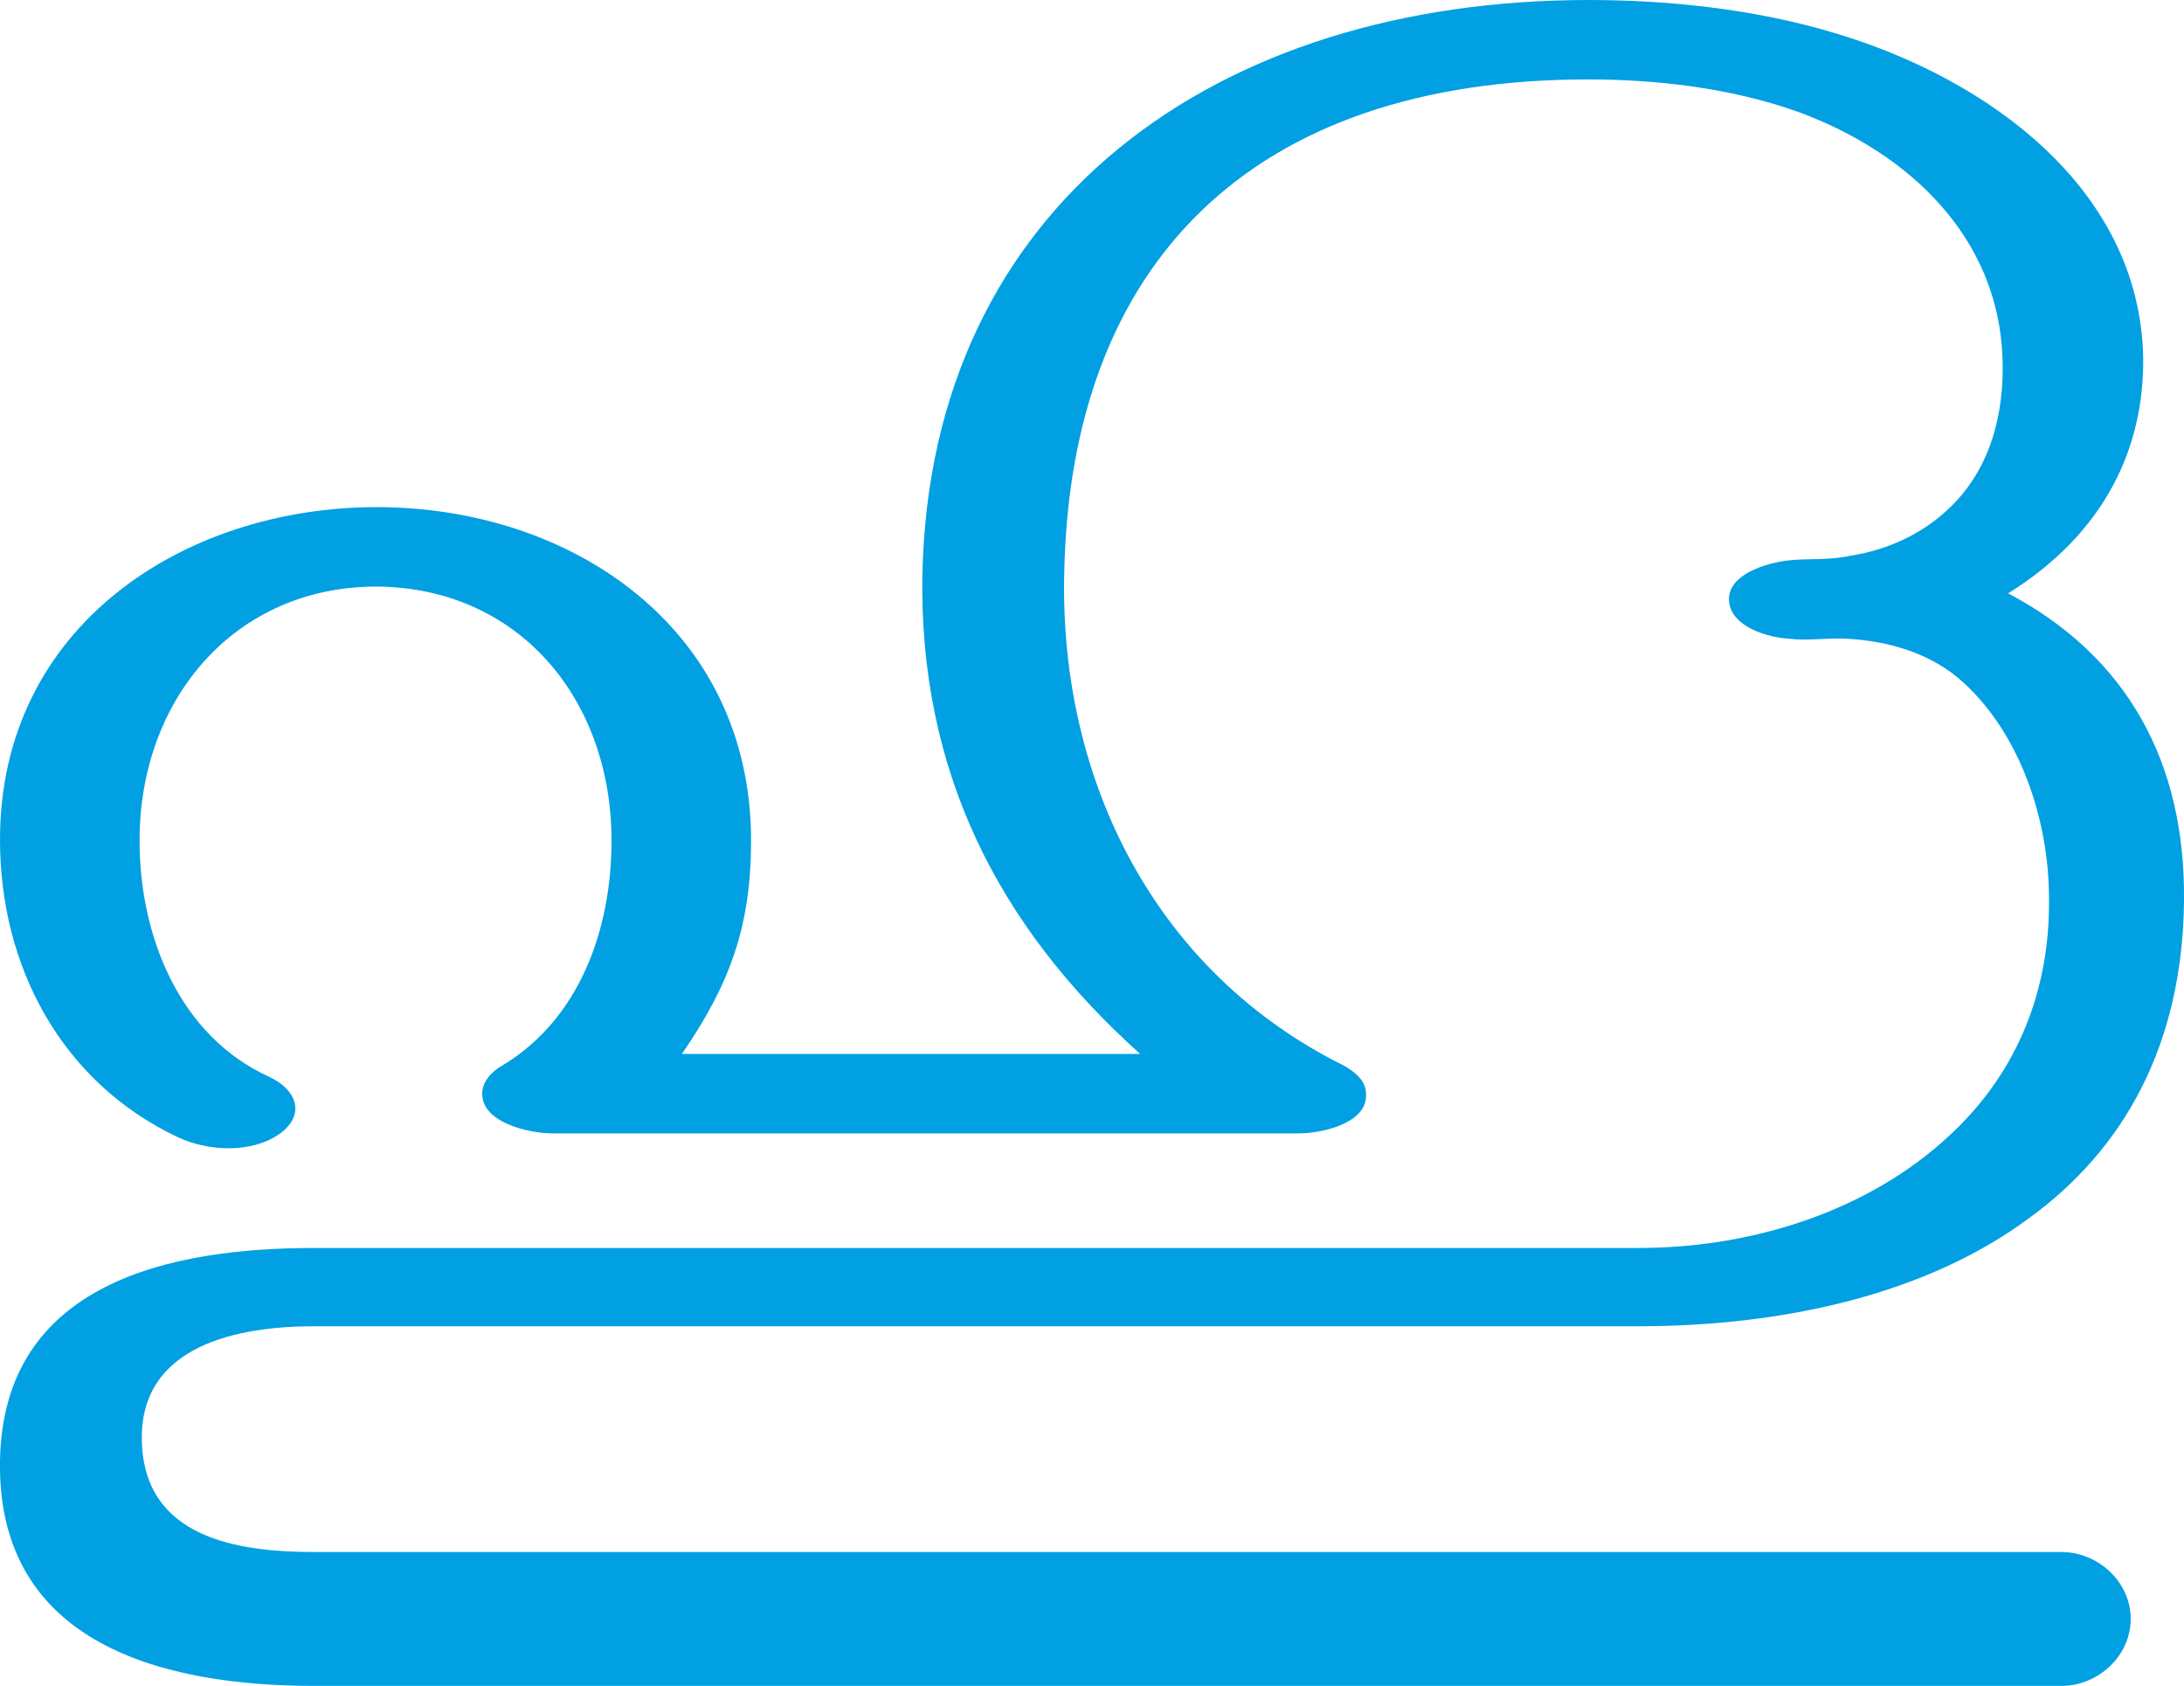 <?xml version="1.0" encoding="UTF-8"?>
<!DOCTYPE svg PUBLIC "-//W3C//DTD SVG 1.1//EN" "http://www.w3.org/Graphics/SVG/1.1/DTD/svg11.dtd">
<!-- Creator: CorelDRAW X8 -->
<svg xmlns="http://www.w3.org/2000/svg" xml:space="preserve" width="1925px" height="1486px" version="1.1" style="shape-rendering:geometricPrecision; text-rendering:geometricPrecision; image-rendering:optimizeQuality; fill-rule:evenodd; clip-rule:evenodd"
viewBox="0 0 1925 1486"
 xmlns:xlink="http://www.w3.org/1999/xlink">
 <defs>
  <style type="text/css">
   <![CDATA[
    .fil0 {fill:#00A0E3;fill-rule:nonzero}
   ]]>
  </style>
 </defs>
 <g id="Layer_x0020_1">
  <path class="fil0" d="M813 506c-3,173 66,310 192,423l-404 0c42,-61 61,-112 61,-188 0,-188 -159,-294 -330,-294 -170,0 -332,105 -332,293 0,113 55,214 156,262 27,13 66,15 91,-3 23,-17 14,-39 -10,-50 -79,-36 -114,-124 -114,-208 0,-125 84,-224 209,-224 126,1 207,100 207,224 0,78 -28,157 -96,198 -9,5 -18,14 -18,25 0,26 42,35 62,35l658 0c20,0 61,-9 59,-35 0,-12 -11,-20 -20,-25 -165,-82 -250,-250 -246,-433 5,-273 164,-436 462,-436 58,0 125,7 186,29 97,36 175,110 179,216 2,50 -11,99 -47,133 -24,23 -55,37 -88,42 -18,4 -36,2 -54,4 -18,2 -54,12 -52,36 2,23 35,32 53,33 17,2 34,-1 51,0 37,2 75,13 103,39 51,47 75,123 75,190 1,88 -33,159 -89,210 -68,63 -168,98 -273,98l-1167 0c-126,0 -274,30 -277,187 -3,164 147,199 277,199l1540 0c32,0 61,-26 61,-59 0,-33 -29,-59 -61,-59l-1540 0c-67,0 -150,-12 -152,-98 -2,-85 86,-101 152,-101l1167 0c130,0 255,-29 344,-95 83,-60 136,-152 137,-281 1,-120 -49,-214 -155,-270 85,-53 120,-128 119,-208 -3,-149 -137,-245 -269,-285 -75,-23 -154,-30 -220,-30 -328,0 -580,180 -587,506z"/>
 </g>
</svg>
